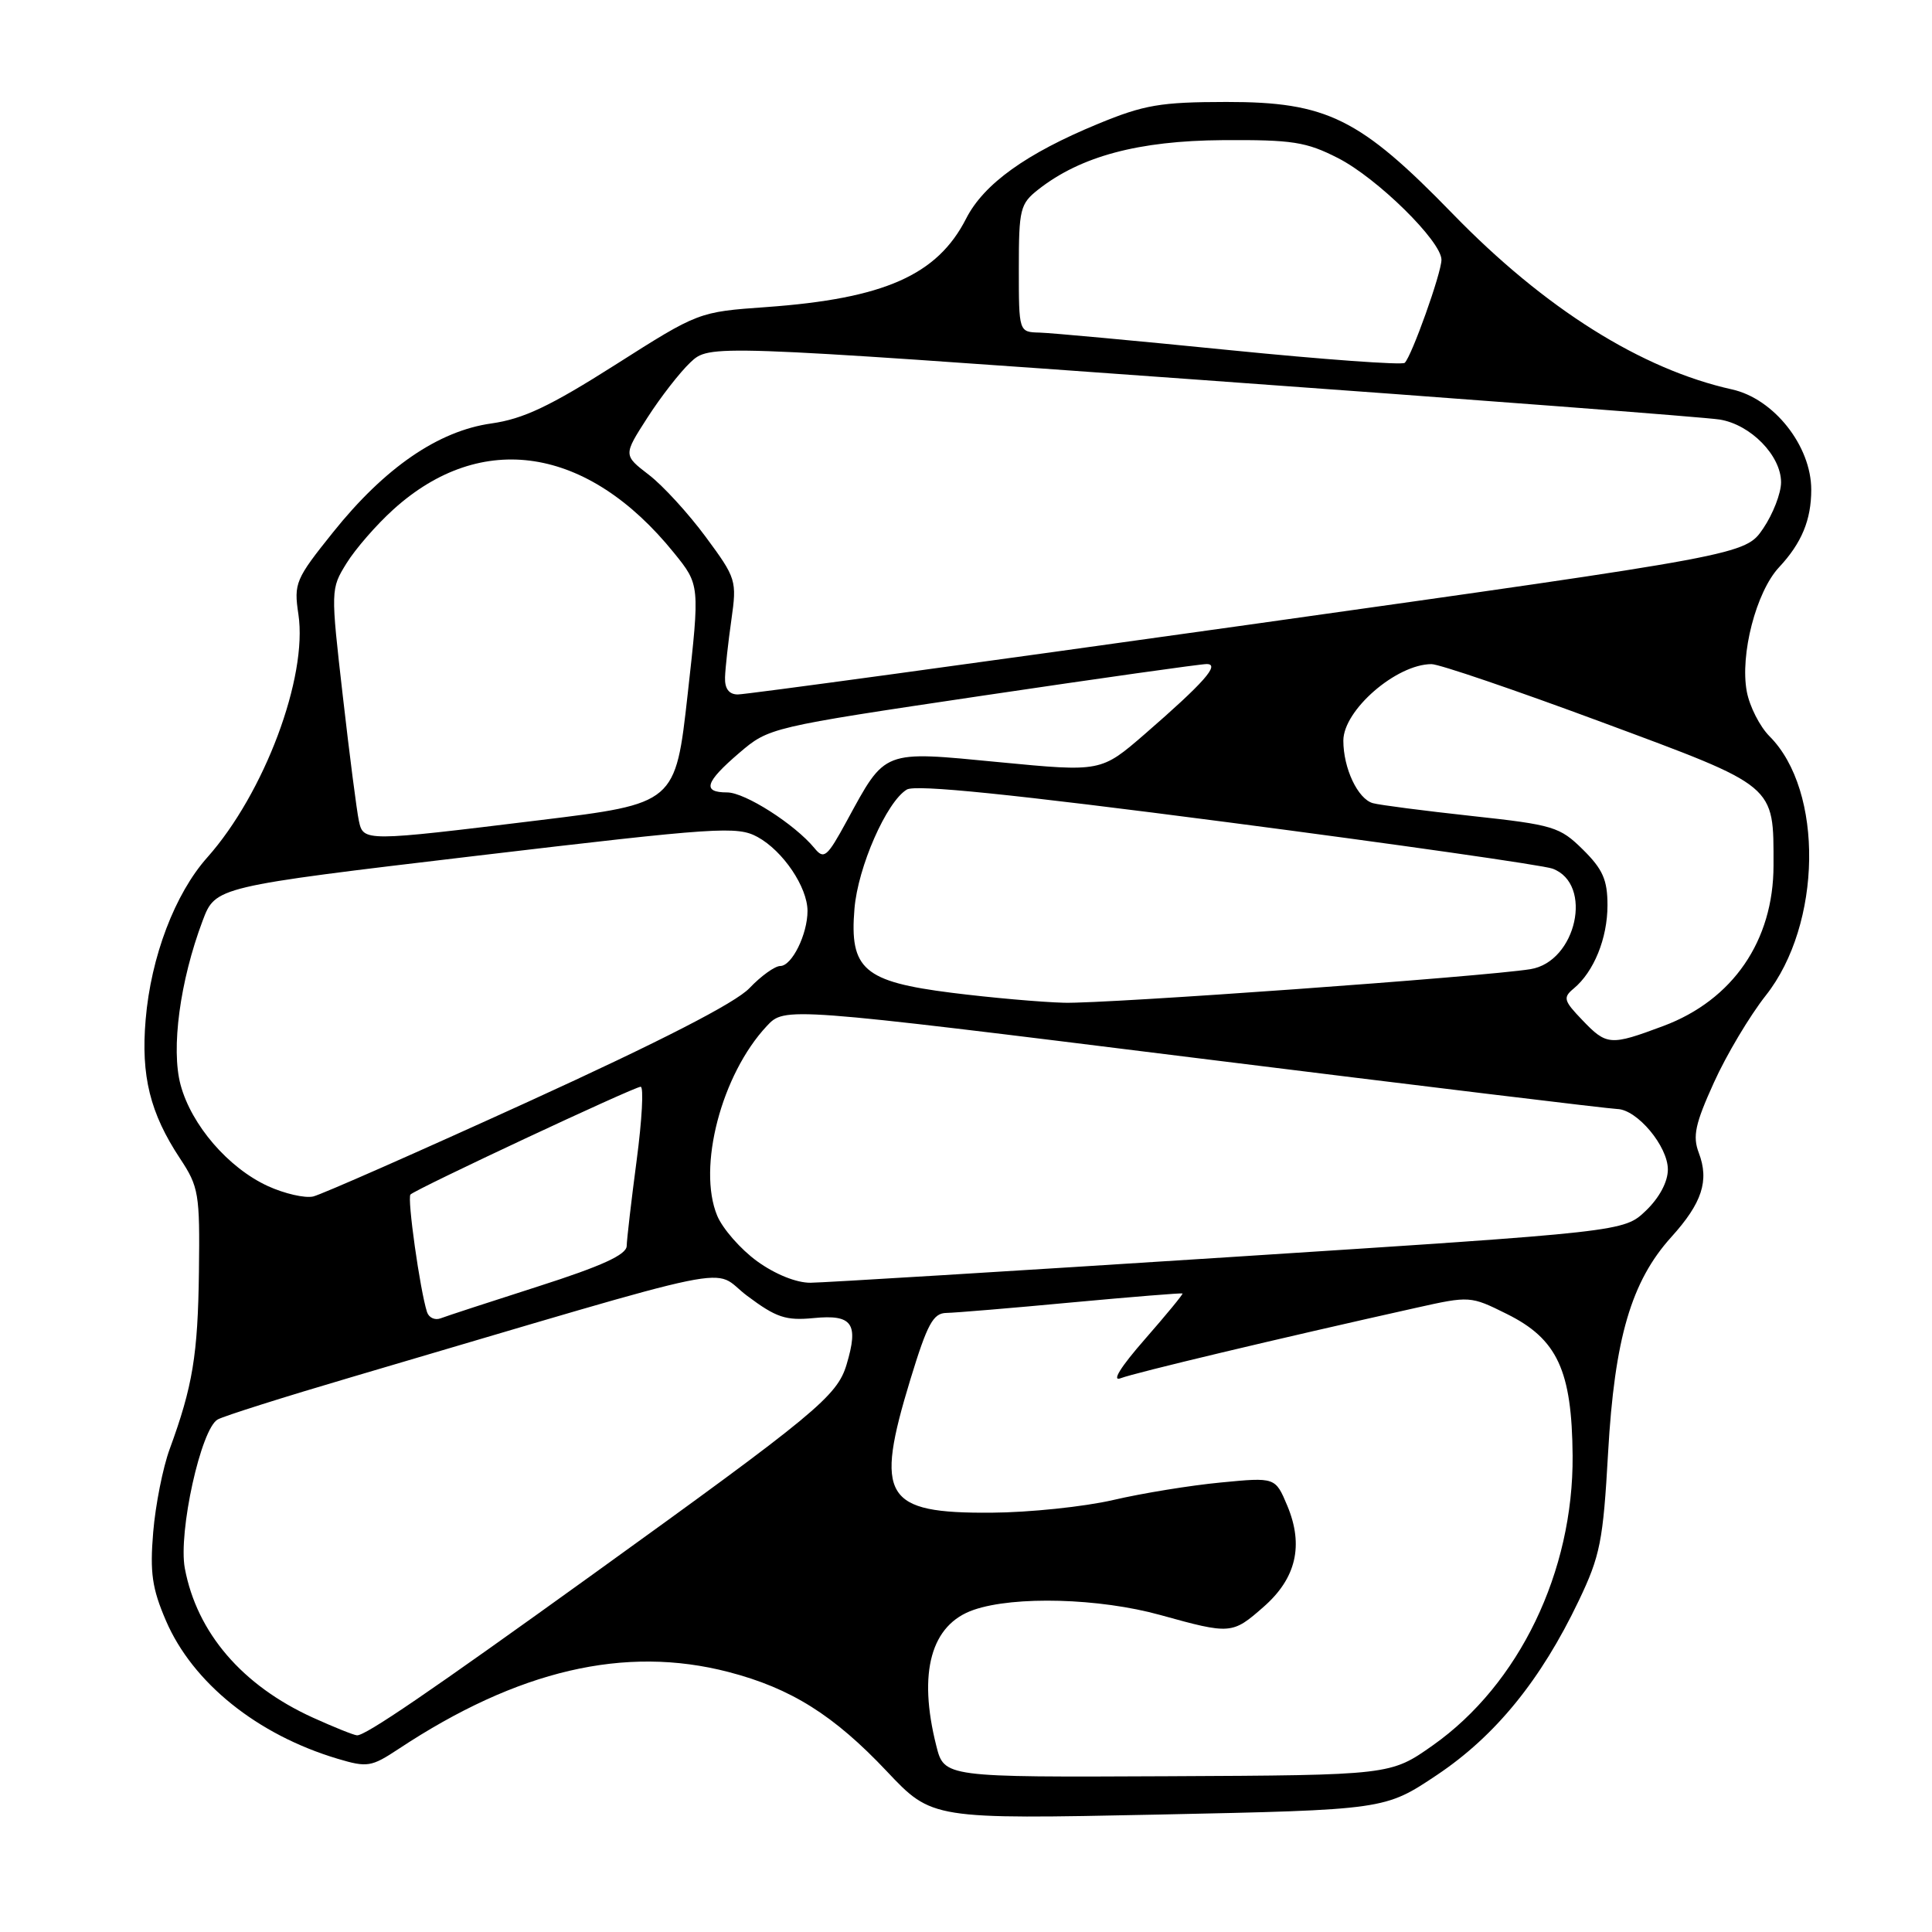 <?xml version="1.0" encoding="UTF-8" standalone="no"?>
<!DOCTYPE svg PUBLIC "-//W3C//DTD SVG 1.1//EN" "http://www.w3.org/Graphics/SVG/1.1/DTD/svg11.dtd" >
<svg xmlns="http://www.w3.org/2000/svg" xmlns:xlink="http://www.w3.org/1999/xlink" version="1.1" viewBox="0 0 256 256">
 <g >
 <path fill="currentColor"
d=" M 190.41 235.19 C 198.15 230.01 204.17 222.62 209.18 212.13 C 212.04 206.15 212.42 204.22 213.08 192.50 C 213.94 177.34 216.15 169.79 221.46 163.91 C 225.54 159.40 226.50 156.45 225.10 152.76 C 224.26 150.56 224.62 148.91 227.10 143.45 C 228.75 139.79 231.85 134.60 233.98 131.90 C 241.43 122.48 241.68 104.77 234.47 97.56 C 233.19 96.28 231.83 93.61 231.46 91.64 C 230.54 86.75 232.70 78.42 235.73 75.17 C 238.73 71.96 240.00 68.89 240.00 64.89 C 240.00 59.09 235.05 52.83 229.50 51.60 C 217.49 48.93 204.68 40.88 192.50 28.34 C 180.17 15.65 175.82 13.50 162.50 13.51 C 153.77 13.52 151.61 13.89 145.50 16.41 C 135.97 20.34 130.36 24.37 128.02 28.96 C 124.20 36.46 117.15 39.57 101.53 40.69 C 92.56 41.33 92.56 41.33 81.53 48.34 C 72.87 53.84 69.34 55.51 65.11 56.11 C 58.07 57.10 50.98 61.97 44.13 70.53 C 39.15 76.74 38.92 77.28 39.54 81.40 C 40.79 89.73 35.02 105.12 27.47 113.61 C 23.18 118.42 20.00 126.78 19.30 135.09 C 18.66 142.57 19.88 147.49 23.85 153.50 C 26.34 157.26 26.49 158.16 26.36 168.50 C 26.22 179.55 25.53 183.69 22.49 191.99 C 21.58 194.46 20.60 199.42 20.30 203.01 C 19.85 208.37 20.15 210.48 21.99 214.75 C 25.53 222.98 34.08 229.86 44.72 233.04 C 48.67 234.22 49.20 234.13 52.79 231.76 C 68.61 221.29 82.81 217.98 96.54 221.55 C 104.81 223.70 110.49 227.27 117.50 234.70 C 123.50 241.06 123.50 241.06 153.50 240.44 C 183.50 239.81 183.50 239.81 190.41 235.19 Z  M 124.06 231.31 C 121.61 221.60 123.36 215.25 129.03 213.31 C 134.44 211.45 145.69 211.76 153.76 214.00 C 163.06 216.58 163.29 216.56 167.43 212.92 C 171.75 209.14 172.77 204.78 170.58 199.53 C 168.99 195.74 168.99 195.74 161.75 196.44 C 157.76 196.82 151.35 197.86 147.50 198.76 C 143.65 199.65 136.39 200.41 131.36 200.44 C 117.14 200.53 115.86 198.42 120.64 182.75 C 122.88 175.42 123.65 173.99 125.41 173.97 C 126.56 173.95 134.03 173.33 142.00 172.58 C 149.97 171.84 156.59 171.31 156.69 171.39 C 156.79 171.48 154.54 174.21 151.69 177.47 C 148.47 181.15 147.26 183.10 148.50 182.62 C 150.32 181.91 169.43 177.35 187.65 173.29 C 194.73 171.71 194.85 171.71 199.65 174.10 C 206.36 177.42 208.29 181.59 208.38 192.90 C 208.49 208.26 201.30 223.18 189.88 231.25 C 184.26 235.22 184.26 235.22 154.69 235.36 C 125.11 235.50 125.11 235.50 124.06 231.31 Z  M 41.45 227.59 C 32.08 223.33 26.09 216.34 24.49 207.81 C 23.60 203.03 26.64 189.26 28.86 188.08 C 29.76 187.60 37.70 185.09 46.50 182.50 C 100.12 166.70 93.99 167.96 99.01 171.71 C 102.86 174.59 104.12 175.01 107.83 174.65 C 112.95 174.15 113.81 175.36 112.17 180.83 C 110.92 184.99 108.09 187.33 78.50 208.65 C 56.93 224.19 48.39 230.02 47.30 229.94 C 46.86 229.91 44.23 228.85 41.45 227.59 Z  M 56.58 173.85 C 55.65 170.95 53.93 158.74 54.39 158.28 C 55.14 157.53 84.04 144.00 84.89 144.00 C 85.31 144.00 85.07 148.39 84.36 153.75 C 83.65 159.11 83.06 164.22 83.04 165.10 C 83.01 166.26 79.76 167.75 71.36 170.44 C 64.96 172.49 59.12 174.40 58.37 174.69 C 57.63 174.97 56.82 174.60 56.58 173.85 Z  M 100.32 167.12 C 98.13 165.53 95.75 162.81 95.03 161.08 C 92.38 154.68 95.60 142.37 101.60 135.96 C 103.98 133.41 103.98 133.41 158.24 140.16 C 188.08 143.87 213.31 146.93 214.30 146.95 C 216.93 147.02 221.00 151.88 221.00 154.96 C 221.00 156.60 219.88 158.70 218.09 160.42 C 215.17 163.21 215.17 163.21 162.84 166.58 C 134.05 168.43 109.11 169.96 107.40 169.97 C 105.54 169.99 102.71 168.85 100.32 167.12 Z  M 35.49 157.16 C 30.25 154.75 25.37 149.09 23.93 143.76 C 22.64 138.98 23.84 129.99 26.85 122.00 C 28.55 117.50 28.55 117.50 63.02 113.41 C 95.20 109.60 97.69 109.44 100.39 110.91 C 103.76 112.76 106.99 117.55 107.00 120.70 C 107.00 123.80 104.93 128.00 103.39 128.00 C 102.68 128.00 100.84 129.32 99.30 130.94 C 97.44 132.89 87.57 137.96 70.00 145.98 C 55.42 152.63 42.60 158.28 41.50 158.54 C 40.40 158.79 37.70 158.17 35.49 157.16 Z  M 209.65 135.15 C 207.19 132.59 207.08 132.18 208.53 130.98 C 211.20 128.76 213.00 124.33 213.00 119.95 C 213.00 116.59 212.38 115.18 209.75 112.58 C 206.68 109.55 205.86 109.30 195.00 108.12 C 188.68 107.43 182.78 106.67 181.90 106.42 C 179.91 105.85 178.00 101.80 178.00 98.14 C 178.00 94.10 185.02 88.01 189.68 88.00 C 190.68 87.99 200.82 91.45 212.22 95.68 C 235.52 104.33 235.00 103.89 235.00 114.68 C 235.00 124.65 229.61 132.51 220.40 135.95 C 213.36 138.58 212.90 138.55 209.65 135.15 Z  M 126.11 131.55 C 114.46 130.08 112.55 128.44 113.22 120.42 C 113.67 114.89 117.48 106.22 120.16 104.62 C 121.32 103.92 134.00 105.22 162.66 108.95 C 185.12 111.88 204.50 114.65 205.72 115.10 C 211.16 117.12 208.89 127.44 202.79 128.42 C 196.66 129.41 146.54 133.02 141.00 132.87 C 137.97 132.79 131.27 132.20 126.11 131.55 Z  M 107.91 112.37 C 105.29 109.20 98.71 105.00 96.35 105.00 C 93.01 105.00 93.42 103.65 97.95 99.77 C 101.90 96.40 101.97 96.38 130.20 92.18 C 145.77 89.87 159.13 87.98 159.90 87.99 C 161.71 88.00 159.53 90.46 151.70 97.26 C 145.89 102.29 145.89 102.29 132.38 100.99 C 116.83 99.49 117.39 99.27 112.20 108.79 C 109.58 113.60 109.18 113.93 107.91 112.37 Z  M 47.55 108.75 C 47.28 107.51 46.32 100.10 45.43 92.28 C 43.81 78.13 43.81 78.04 45.92 74.63 C 47.09 72.74 49.88 69.53 52.13 67.50 C 63.80 56.95 77.89 59.13 89.30 73.25 C 92.74 77.50 92.74 77.50 91.12 91.99 C 89.50 106.48 89.50 106.48 71.50 108.68 C 48.21 111.53 48.15 111.53 47.55 108.75 Z  M 96.07 89.75 C 96.11 88.51 96.49 85.09 96.91 82.14 C 97.65 76.92 97.56 76.62 93.51 71.14 C 91.22 68.04 87.83 64.33 85.97 62.91 C 82.59 60.31 82.59 60.31 85.78 55.35 C 87.53 52.62 90.10 49.32 91.48 48.02 C 94.00 45.65 94.00 45.65 159.25 50.35 C 195.14 52.93 226.01 55.29 227.86 55.59 C 231.97 56.25 236.00 60.37 236.00 63.91 C 236.00 65.36 234.93 68.11 233.63 70.03 C 231.25 73.52 231.25 73.52 165.38 82.79 C 129.14 87.88 98.71 92.04 97.75 92.02 C 96.59 92.01 96.02 91.25 96.07 89.75 Z  M 163.00 46.40 C 150.62 45.16 139.26 44.11 137.75 44.07 C 135.00 44.00 135.00 44.00 135.00 35.57 C 135.00 27.70 135.17 27.01 137.58 25.11 C 143.20 20.70 150.86 18.65 162.00 18.57 C 171.26 18.51 173.07 18.79 177.30 20.95 C 182.49 23.60 191.00 31.97 191.00 34.42 C 191.00 36.17 187.05 47.22 186.13 48.08 C 185.78 48.39 175.38 47.64 163.00 46.40 Z "/>
</g>
</svg>